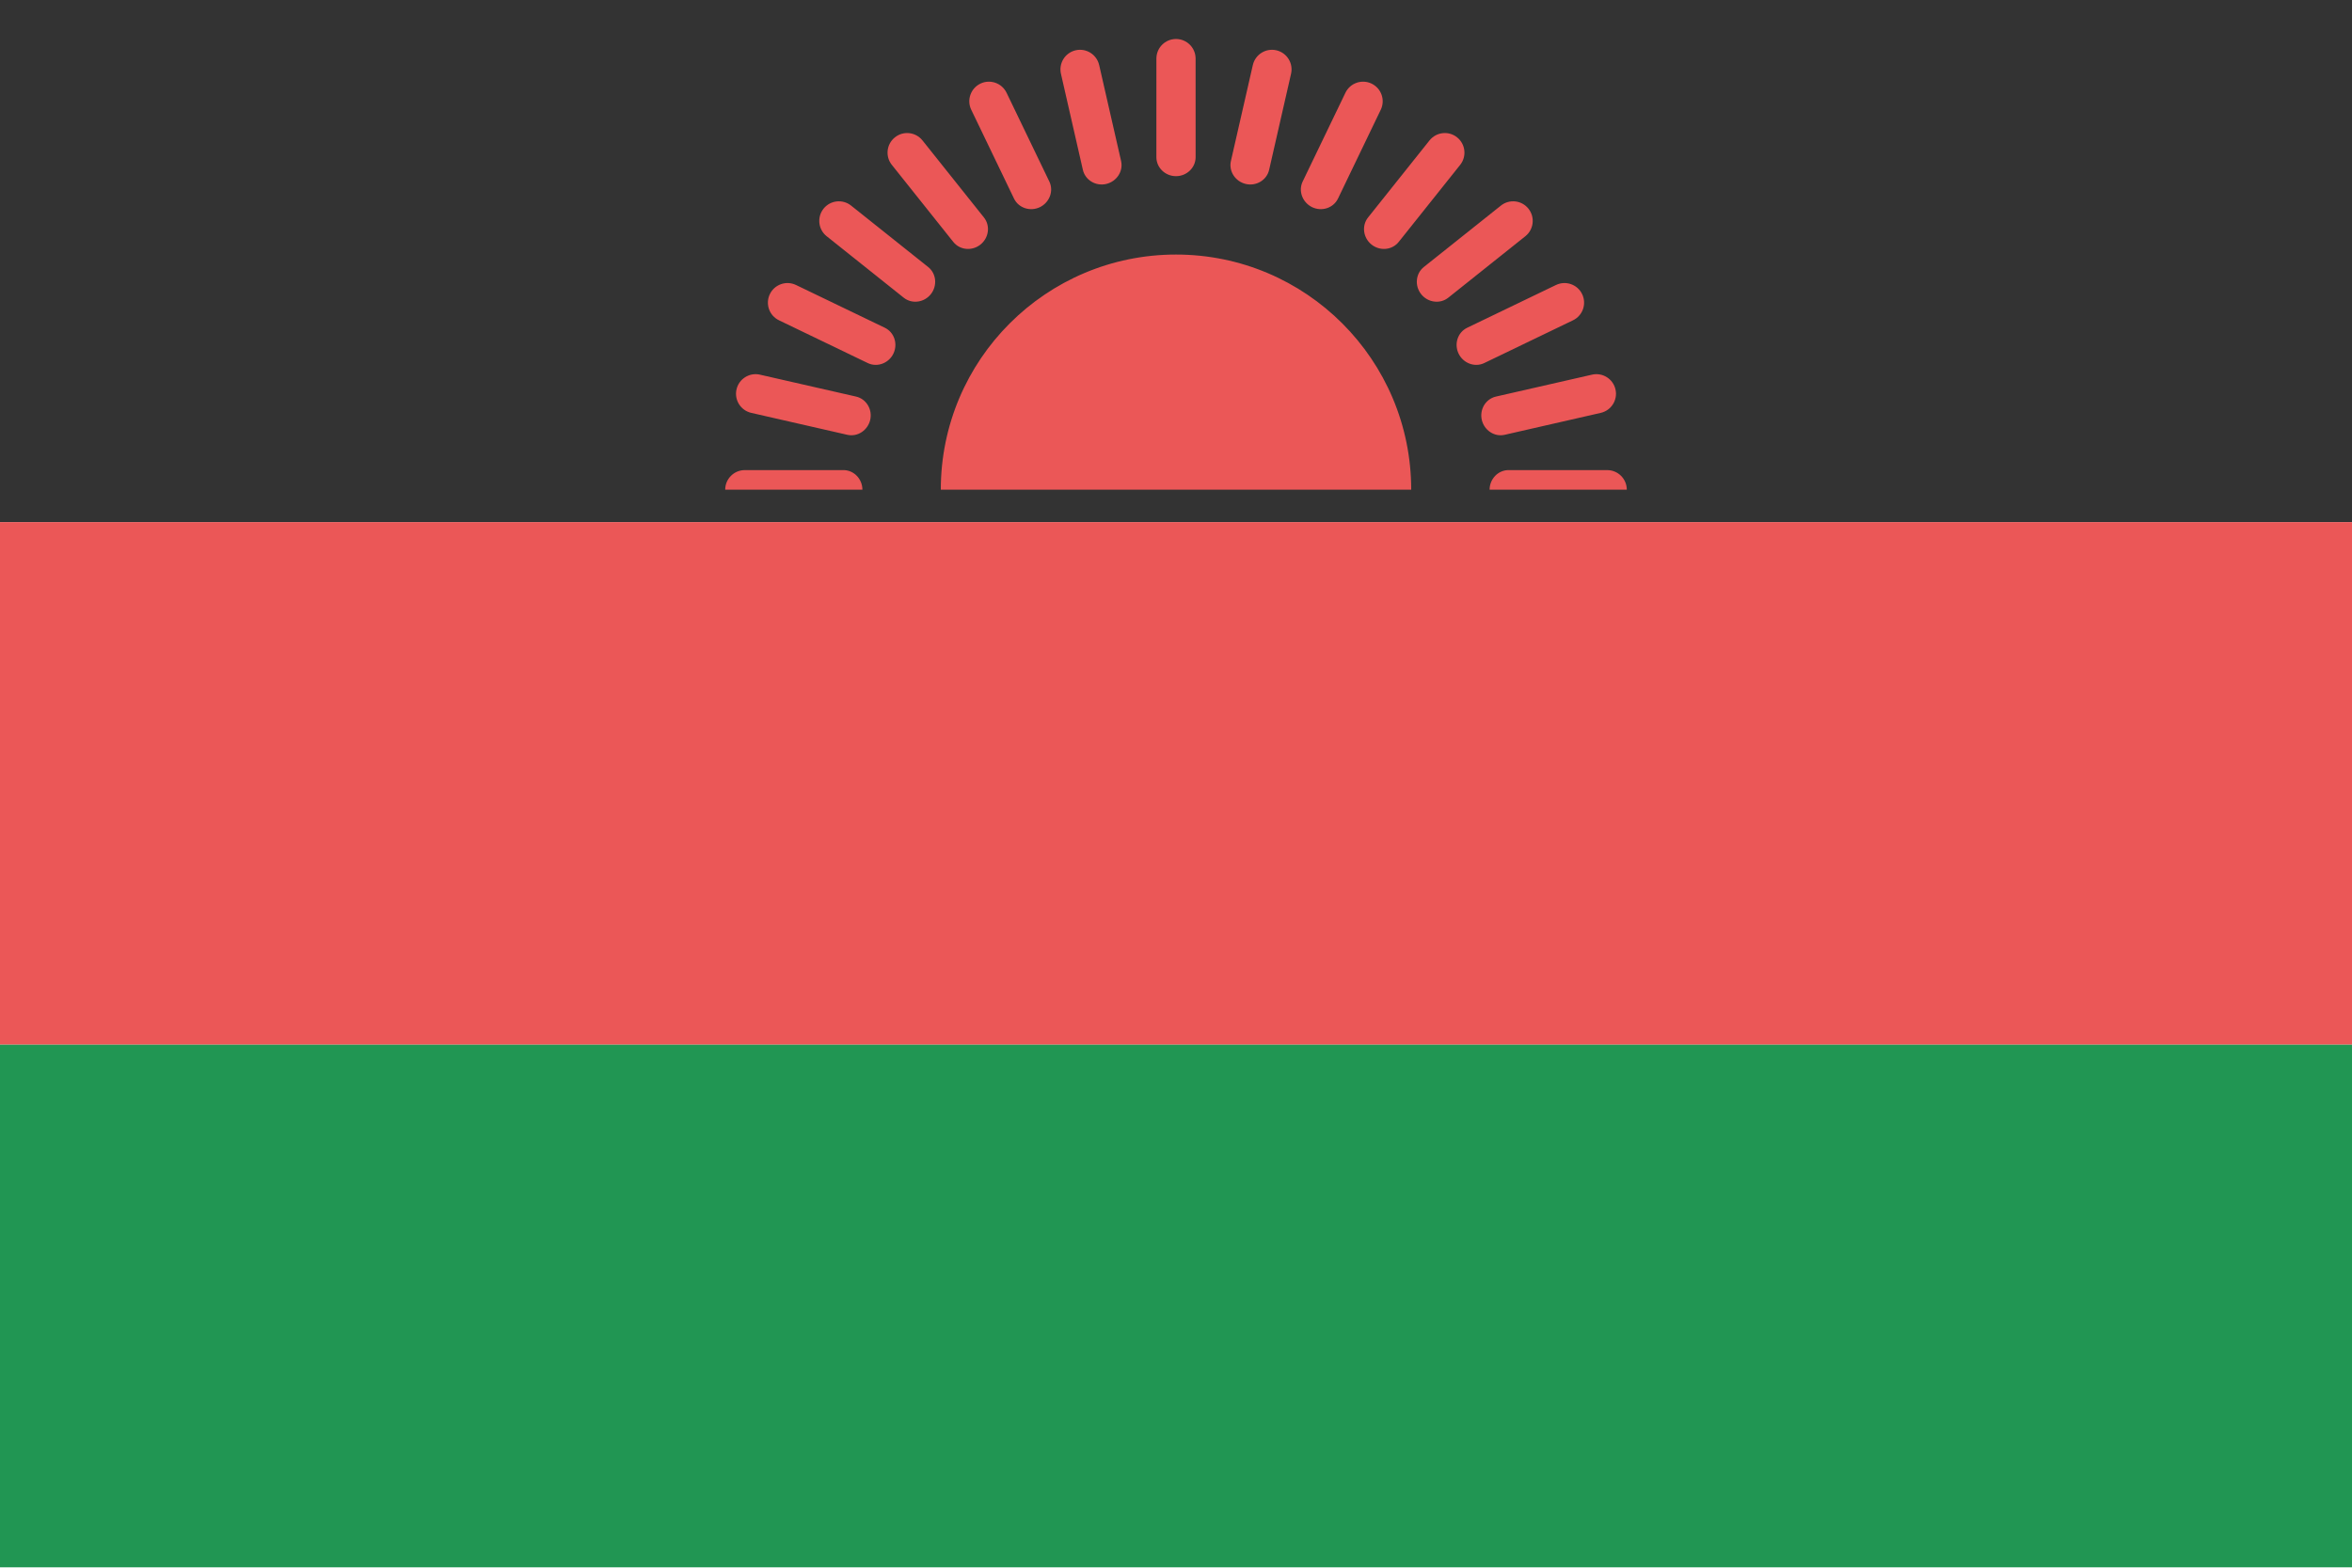 <svg width="120" height="80" viewBox="0 0 120 80" fill="none" xmlns="http://www.w3.org/2000/svg">
<g clip-path="url(#clip0)">
<path d="M120 -0.02H0V26.646H120V-0.02Z" fill="#333333"/>
<path d="M120 26.646H0V53.313H120V26.646Z" fill="#EB5757"/>
<path d="M120 53.313H0V79.98H120V53.313Z" fill="#219653"/>
<path fill-rule="evenodd" clip-rule="evenodd" d="M61 2.99C61 2.437 60.552 1.99 60 1.99C59.448 1.99 59 2.437 59 2.99V2.99L58.999 8.019C58.999 8.562 59.457 8.99 60 8.99C60.543 8.99 61.001 8.562 61.001 8.019L61 2.99V2.99ZM62.801 8.219C62.681 8.749 63.037 9.268 63.566 9.389C64.095 9.509 64.632 9.193 64.752 8.665L65.87 3.765L65.87 3.764L65.87 3.764C65.993 3.225 65.656 2.689 65.118 2.566C64.58 2.444 64.043 2.78 63.921 3.319L63.92 3.319L62.801 8.219ZM66.463 9.263C66.228 9.751 66.457 10.336 66.945 10.572C67.434 10.807 68.031 10.62 68.266 10.131L70.446 5.602L70.447 5.602C70.686 5.105 70.477 4.507 69.979 4.267C69.482 4.028 68.884 4.237 68.644 4.734L68.644 4.735L66.463 9.263ZM69.799 11.098C69.461 11.522 69.552 12.142 69.976 12.48C70.4 12.819 71.025 12.77 71.363 12.345L74.499 8.413L74.499 8.413C74.843 7.981 74.772 7.352 74.34 7.008C73.909 6.663 73.279 6.734 72.935 7.166L72.935 7.166L72.931 7.17L69.799 11.098ZM72.644 13.626C72.22 13.965 72.171 14.589 72.51 15.014C72.848 15.437 73.468 15.529 73.892 15.191L77.824 12.055L77.824 12.055C78.256 11.71 78.326 11.081 77.982 10.649C77.638 10.218 77.009 10.147 76.577 10.491L76.577 10.491L72.644 13.626ZM74.859 16.724C74.369 16.959 74.182 17.556 74.418 18.045C74.654 18.533 75.238 18.762 75.727 18.527L80.249 16.348L80.255 16.345L80.255 16.345C80.753 16.106 80.962 15.508 80.722 15.01C80.483 14.513 79.885 14.304 79.388 14.543L79.387 14.543L74.859 16.724ZM76.325 20.237C75.797 20.358 75.481 20.895 75.601 21.424C75.722 21.953 76.241 22.309 76.77 22.188L81.671 21.069L81.671 21.069C82.209 20.946 82.546 20.41 82.423 19.872C82.3 19.333 81.764 18.997 81.226 19.119L81.226 19.119L76.325 20.237ZM76.971 23.989C76.428 23.989 76 24.447 76 24.99H83C83 24.438 82.552 23.99 82 23.99H82L76.971 23.989ZM44 24.99C44 24.447 43.572 23.989 43.029 23.989L38 23.99H38C37.448 23.99 37 24.438 37 24.99H44ZM48 24.99C48 18.362 53.373 12.99 60 12.99C66.627 12.99 72 18.362 72 24.99H48ZM43.23 22.188C43.759 22.309 44.278 21.953 44.399 21.424C44.519 20.895 44.203 20.358 43.675 20.237L38.775 19.12L38.774 19.119L38.774 19.119C38.236 18.997 37.7 19.333 37.577 19.872C37.454 20.41 37.791 20.946 38.329 21.069L38.329 21.069L43.23 22.188ZM44.273 18.527C44.762 18.762 45.346 18.533 45.582 18.045C45.818 17.556 45.631 16.959 45.142 16.724L40.613 14.543L40.612 14.543C40.115 14.304 39.517 14.513 39.278 15.01C39.038 15.508 39.247 16.106 39.745 16.345L39.745 16.345L44.273 18.527ZM46.108 15.191C46.532 15.529 47.152 15.437 47.49 15.014C47.829 14.589 47.78 13.965 47.356 13.626L43.423 10.491L43.423 10.491C42.991 10.147 42.362 10.218 42.018 10.649C41.674 11.081 41.744 11.71 42.176 12.055L42.176 12.055L42.177 12.055L46.108 15.191ZM48.637 12.345C48.975 12.77 49.599 12.819 50.024 12.48C50.448 12.142 50.539 11.522 50.201 11.098L47.066 7.167L47.065 7.166L47.065 7.166C46.721 6.734 46.092 6.663 45.66 7.008C45.228 7.352 45.157 7.981 45.501 8.413L45.502 8.413L48.637 12.345ZM51.734 10.131C51.969 10.62 52.566 10.807 53.055 10.572C53.543 10.336 53.772 9.751 53.537 9.263L51.356 4.735L51.355 4.734C51.116 4.237 50.518 4.028 50.021 4.267C49.523 4.507 49.314 5.105 49.553 5.602L49.554 5.602L51.734 10.131ZM55.248 8.665C55.368 9.193 55.905 9.509 56.434 9.389C56.963 9.268 57.319 8.749 57.199 8.219L56.08 3.319L56.079 3.319C55.956 2.78 55.42 2.444 54.882 2.566C54.344 2.689 54.007 3.225 54.13 3.764L54.13 3.764L54.13 3.765L55.248 8.665Z" fill="#EB5757"/>
</g>
<defs>
<clipPath id="clip0">
<rect width="120" height="80" fill="white"/>
</clipPath>
</defs>
</svg>
